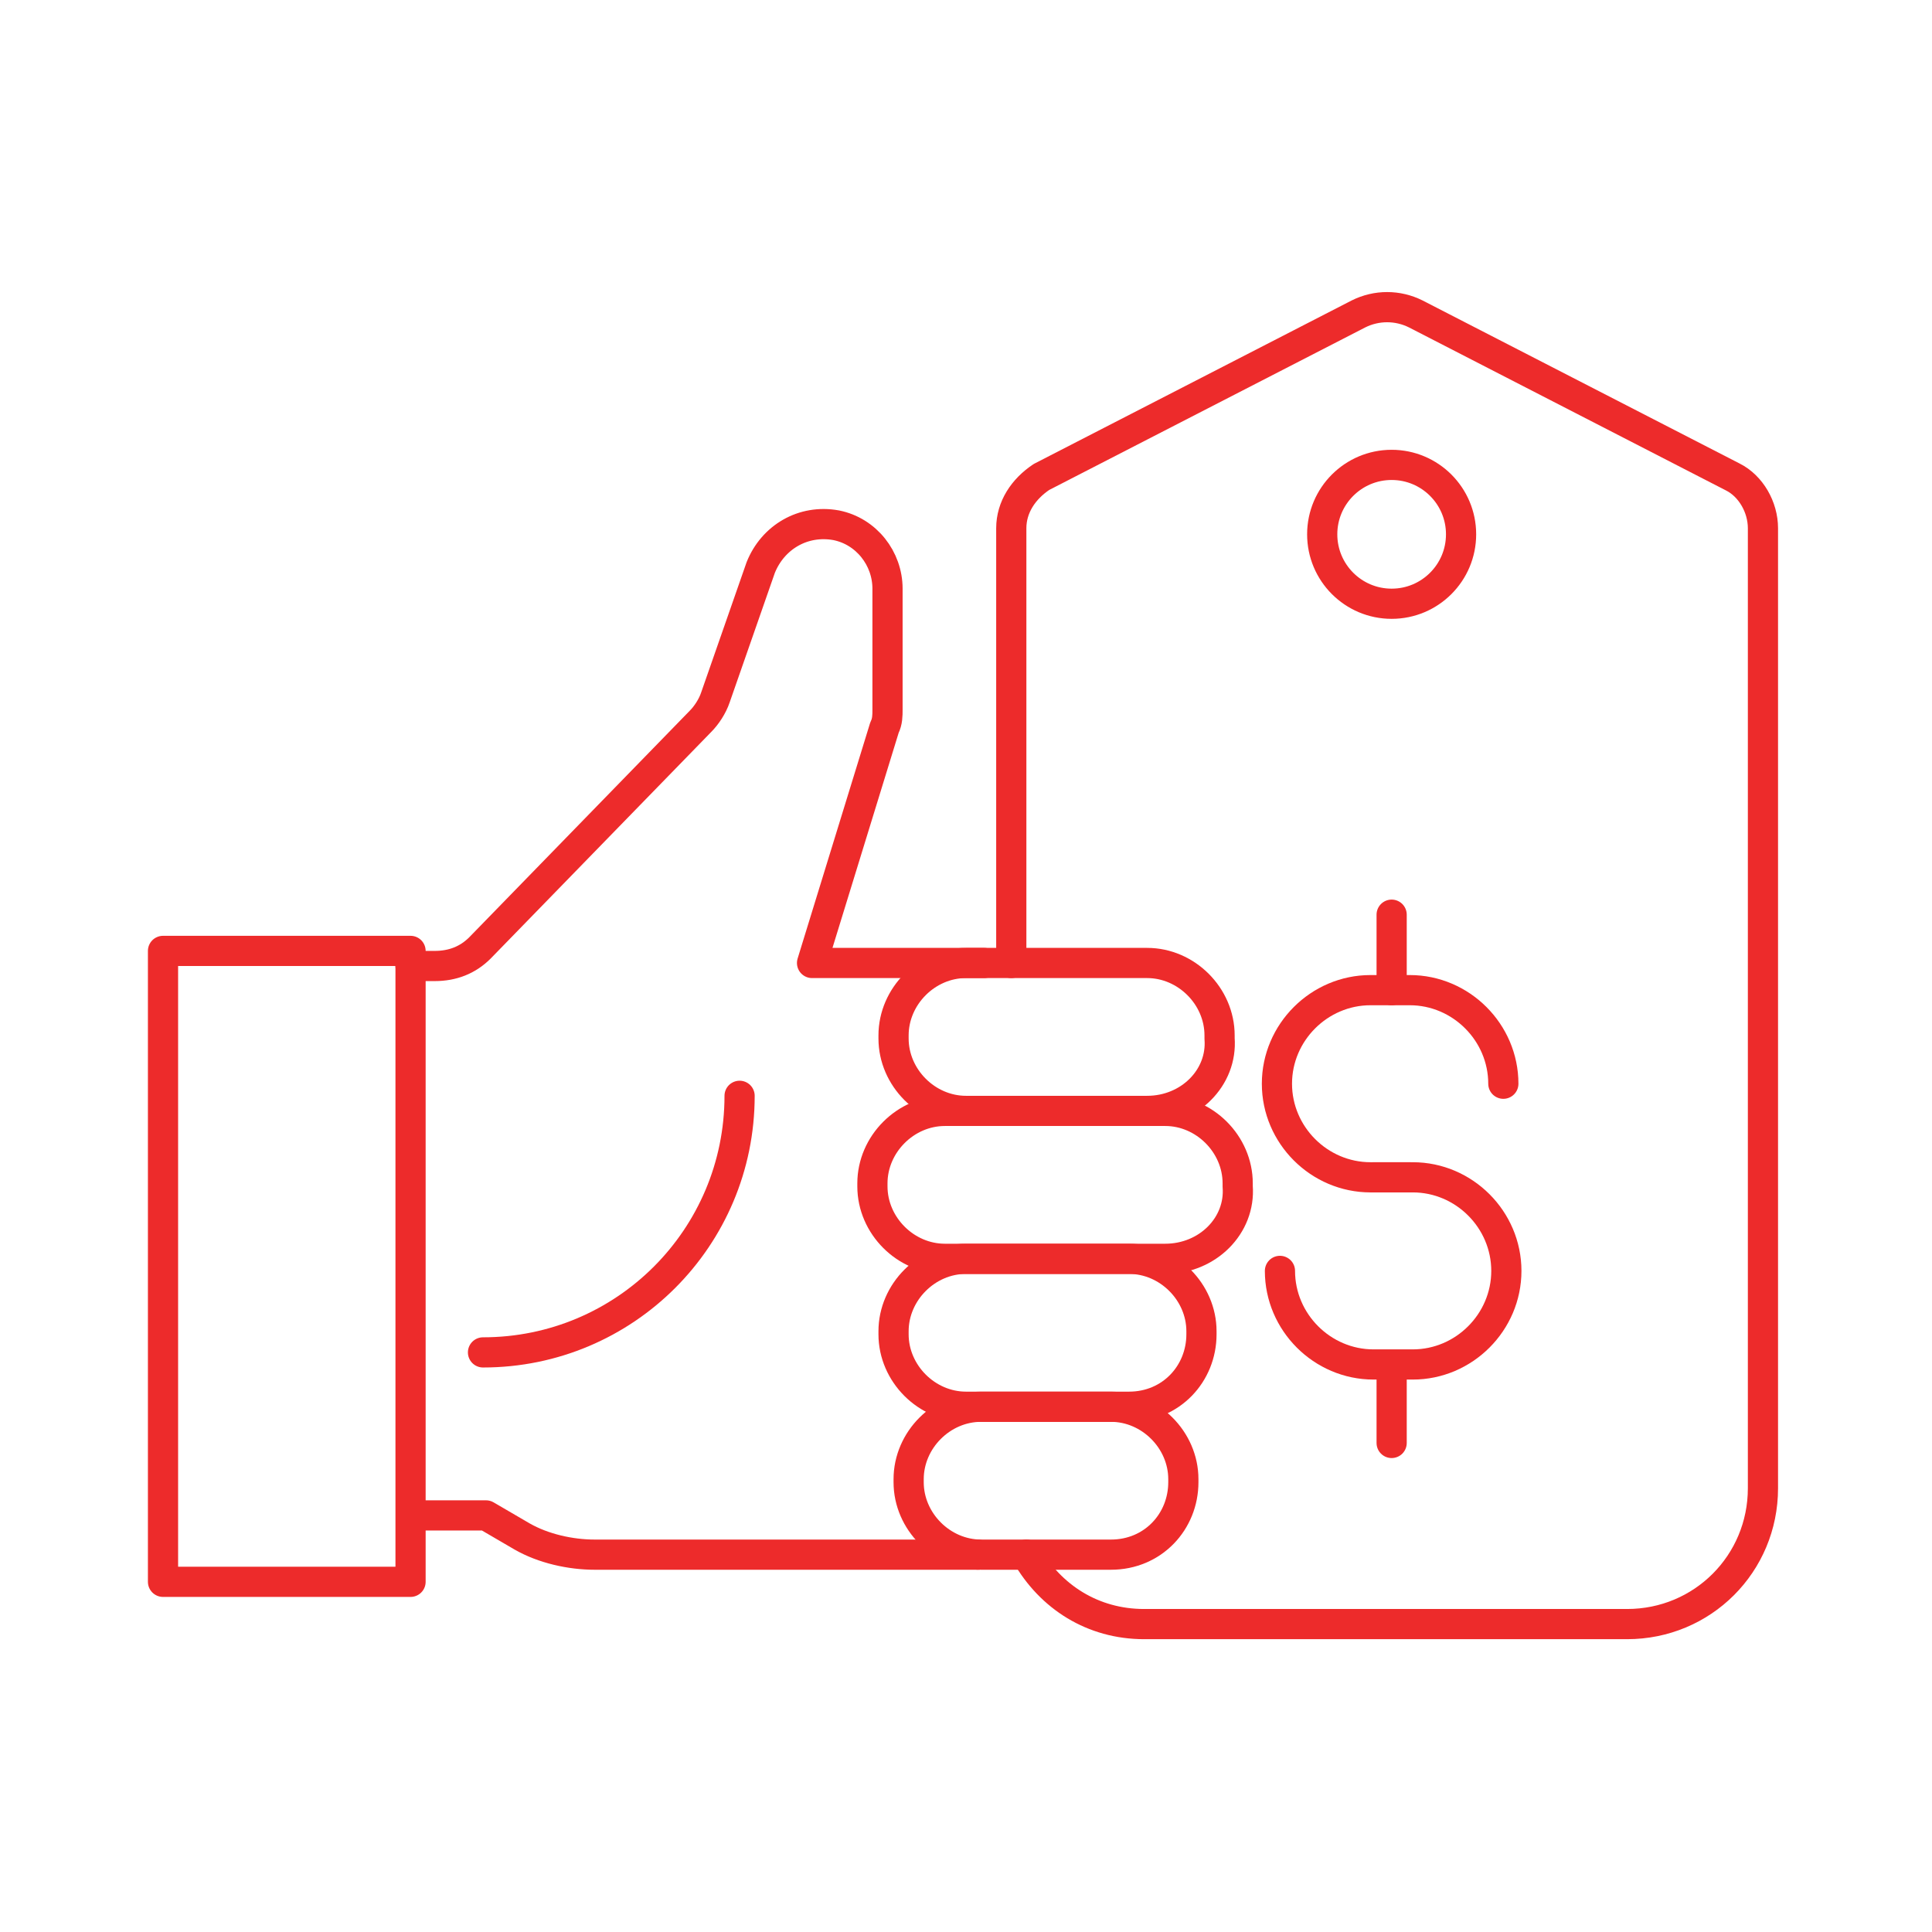 <?xml version="1.0" encoding="utf-8"?>
<!-- Generator: Adobe Illustrator 21.1.0, SVG Export Plug-In . SVG Version: 6.00 Build 0)  -->
<svg version="1.1" id="图层_1" xmlns="http://www.w3.org/2000/svg" xmlns:xlink="http://www.w3.org/1999/xlink" x="0px" y="0px"
	 width="64px" height="64px" viewBox="0 0 64 64" style="enable-background:new 0 0 64 64;" xml:space="preserve">
<style type="text/css">
	.st0{fill:none;stroke:#ED2B2B;stroke-linecap:round;stroke-linejoin:round;stroke-miterlimit:10;}
</style>
<g>
	<g>
		<path class="st0" d="M13.6,32h0.8c0.6,0,1.1-0.2,1.5-0.6l7.3-7.5c0.2-0.2,0.4-0.5,0.5-0.8l1.5-4.3c0.4-1,1.4-1.6,2.5-1.4h0
			c1,0.2,1.7,1.1,1.7,2.1v4c0,0.2,0,0.4-0.1,0.6l-2.4,7.8h5.7"/>
		<path class="st0" d="M13.7,50.2h2.4l1.2,0.7c0.7,0.4,1.6,0.6,2.4,0.6h12.7"/>
		<path class="st0" d="M38,36.8h-6c-1.3,0-2.4-1.1-2.4-2.4v-0.1c0-1.3,1.1-2.4,2.4-2.4h6c1.3,0,2.4,1.1,2.4,2.4v0.1
			C40.5,35.7,39.4,36.8,38,36.8z"/>
		<path class="st0" d="M38.6,41.7h-7.3c-1.3,0-2.4-1.1-2.4-2.4v-0.1c0-1.3,1.1-2.4,2.4-2.4h7.3c1.3,0,2.4,1.1,2.4,2.4v0.1
			C41.1,40.6,40,41.7,38.6,41.7z"/>
		<path class="st0" d="M37.4,46.6h-5.4c-1.3,0-2.4-1.1-2.4-2.4v-0.1c0-1.3,1.1-2.4,2.4-2.4h5.4c1.3,0,2.4,1.1,2.4,2.4v0.1
			C39.8,45.5,38.8,46.6,37.4,46.6z"/>
		<path class="st0" d="M36.8,51.5h-4.3c-1.3,0-2.4-1.1-2.4-2.4V49c0-1.3,1.1-2.4,2.4-2.4h4.3c1.3,0,2.4,1.1,2.4,2.4v0.1
			C39.2,50.4,38.2,51.5,36.8,51.5z"/>
		<path class="st0" d="M24.5,36.3c0,4.7-3.8,8.5-8.5,8.5"/>
		<rect x="5.4" y="31.5" class="st0" width="8.2" height="20.9"/>
	</g>
	<g>
		<g>
			<g>
				<path class="st0" d="M46.7,39h-1.3c-1.7,0-3.1-1.4-3.1-3.1v0c0-1.7,1.4-3.1,3.1-3.1h1.3c1.7,0,3.1,1.4,3.1,3.1v0"/>
				<path class="st0" d="M45.5,39h1.3c1.7,0,3.1,1.4,3.1,3.1v0c0,1.7-1.4,3.1-3.1,3.1h-1.3c-1.7,0-3.1-1.4-3.1-3.1v0"/>
				<line class="st0" x1="46.1" y1="30.3" x2="46.1" y2="32.8"/>
				<line class="st0" x1="46.1" y1="45.3" x2="46.1" y2="47.8"/>
			</g>
		</g>
		<path class="st0" d="M33.5,31.9V17.5c0-0.7,0.4-1.3,1-1.7l10.5-5.4c0.6-0.3,1.3-0.3,1.9,0l10.5,5.4c0.6,0.3,1,1,1,1.7v31.8
			c0,2.5-2,4.5-4.5,4.5h-16c-1.7,0-3.1-0.9-3.9-2.3"/>
		<circle class="st0" cx="46.1" cy="17.7" r="2.3"/>
	</g>
</g>
</svg>
